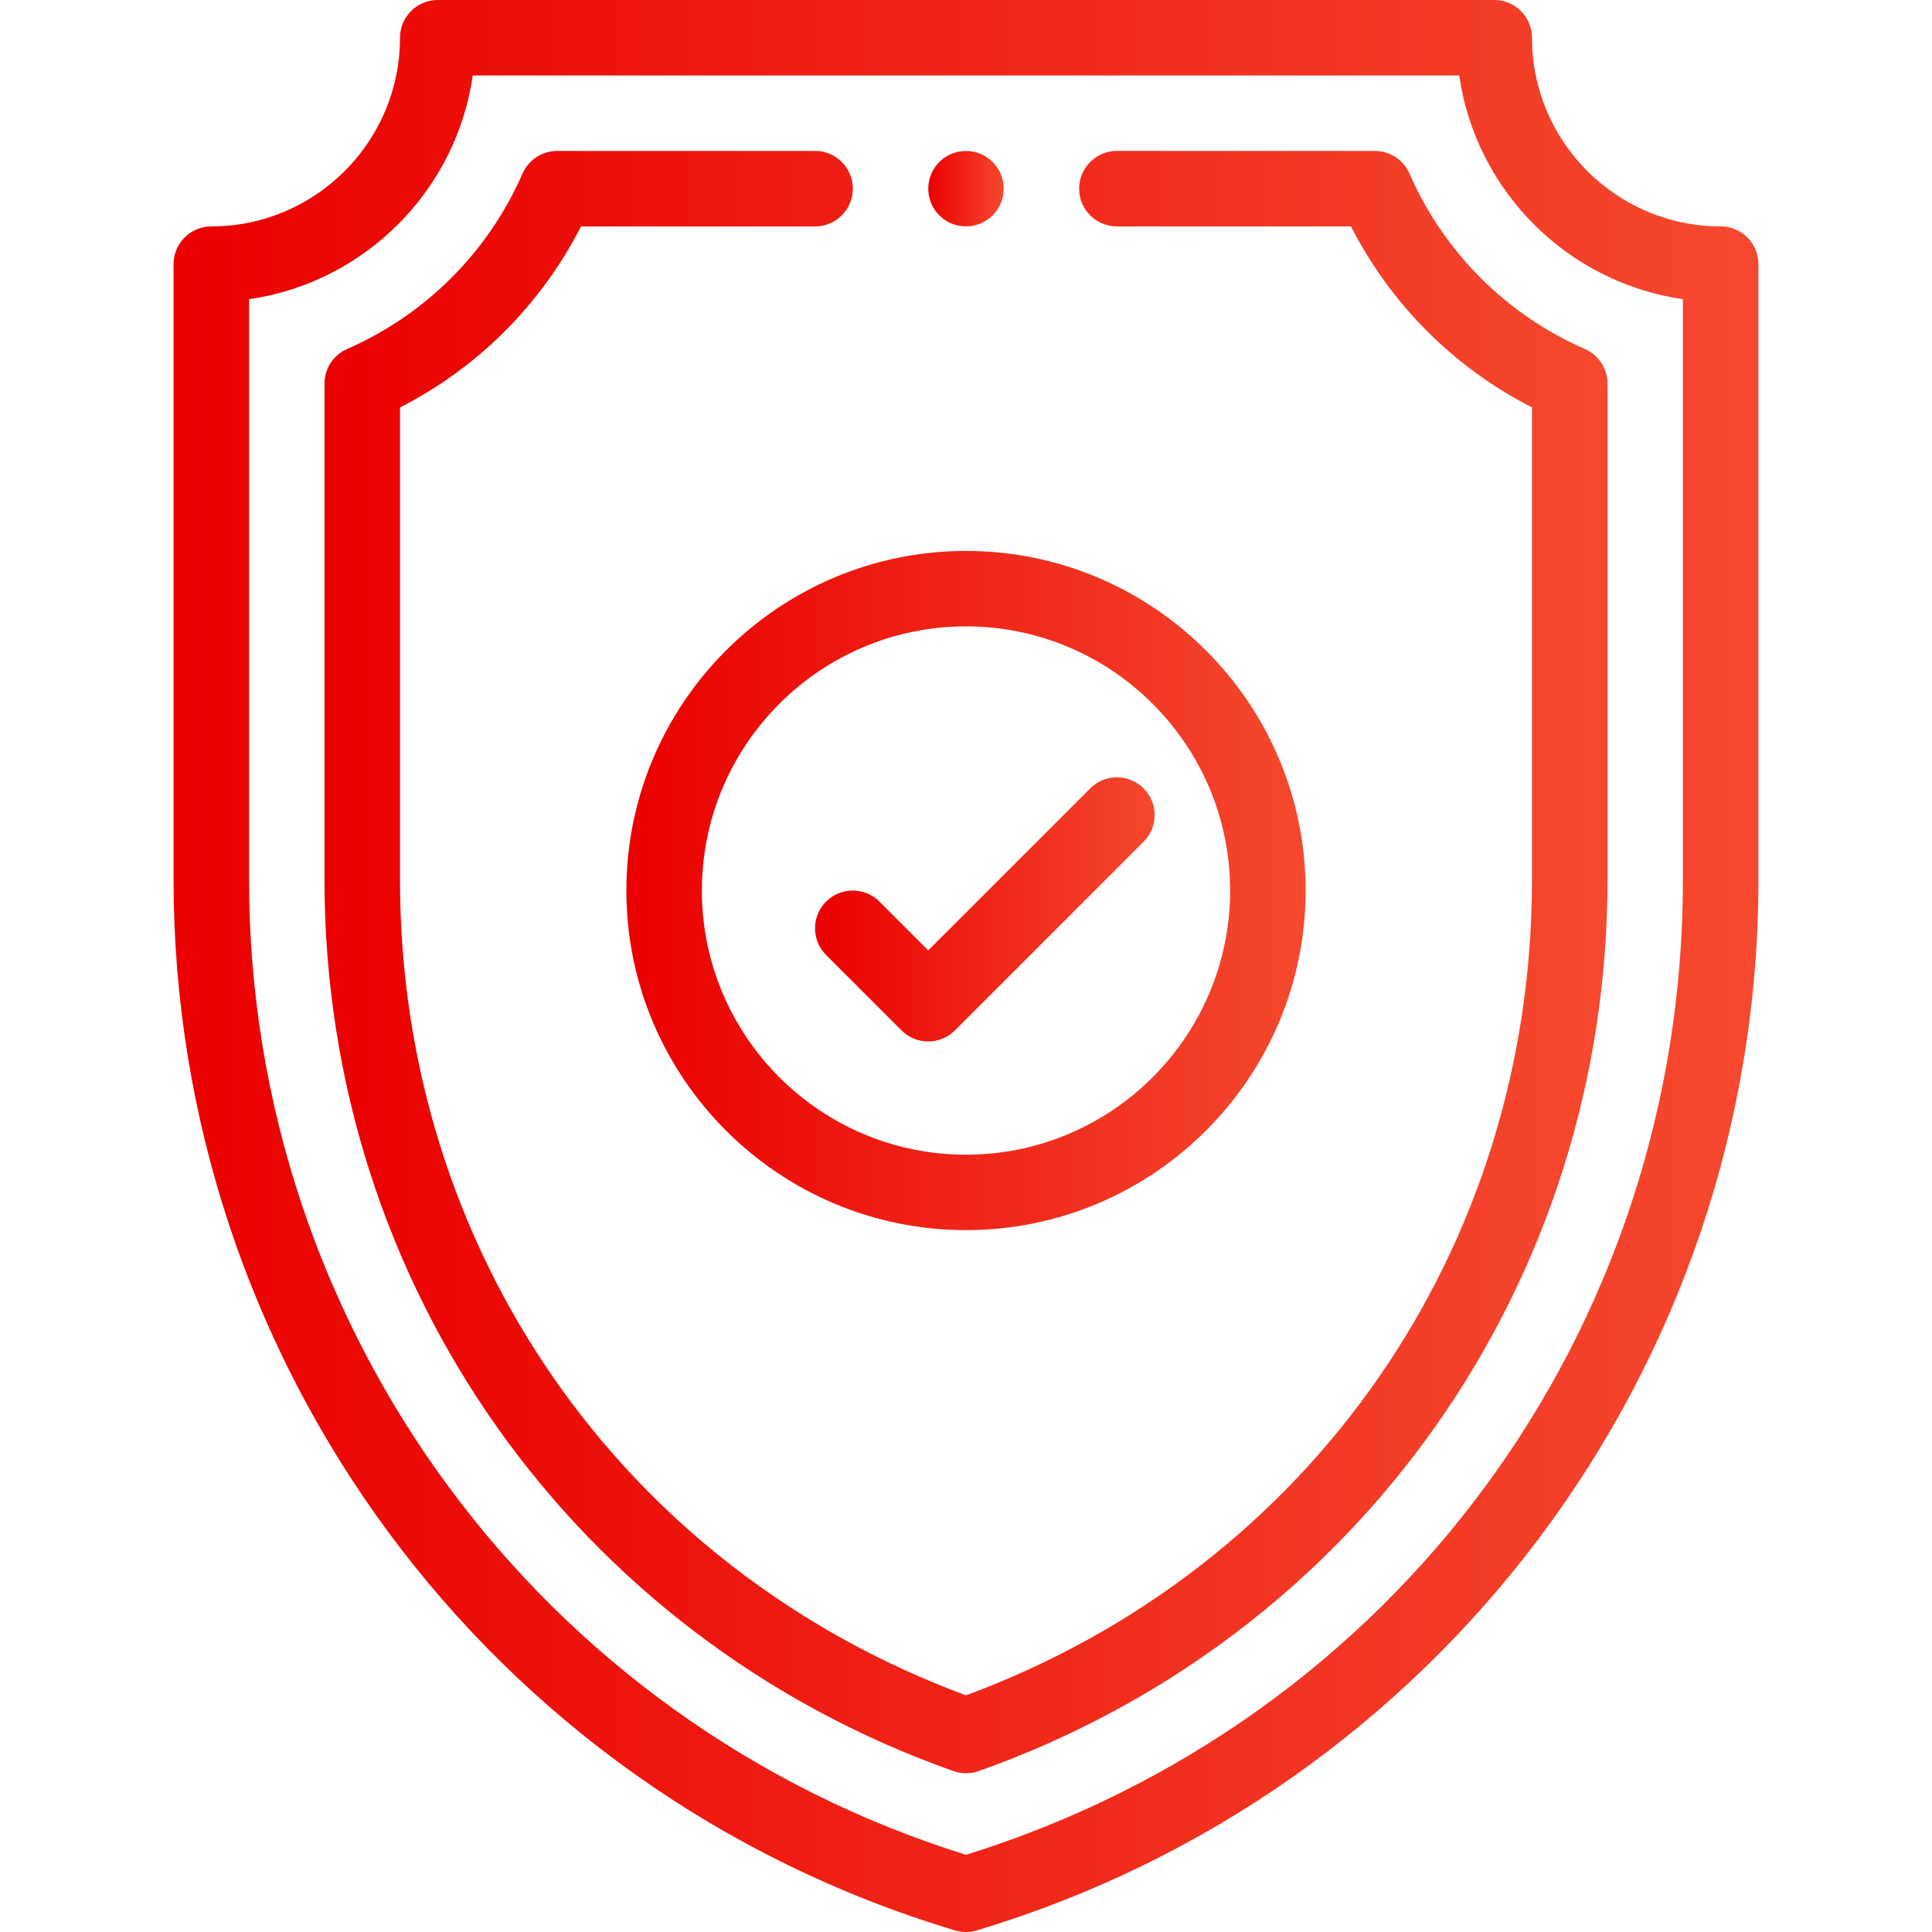 <svg width="48" height="48" viewBox="0 0 48 48" fill="none" xmlns="http://www.w3.org/2000/svg">
<path d="M24 3.751C23.481 3.751 23.063 4.169 23.063 4.688C23.063 5.17 23.426 5.572 23.906 5.619C24.462 5.674 24.937 5.242 24.937 4.688C24.937 4.168 24.518 3.751 24 3.751Z" fill="url(#paint0_linear)"/>
<path d="M42.75 5.625C40.165 5.625 38.062 3.522 38.062 0.938C38.062 0.42 37.643 0 37.125 0H10.875C10.357 0 9.938 0.42 9.938 0.938C9.938 3.522 7.835 5.625 5.25 5.625C4.732 5.625 4.312 6.045 4.312 6.562V21.862C4.312 33.784 12.084 44.468 23.731 47.961C23.819 47.987 23.909 48 24 48C24.091 48 24.182 47.987 24.269 47.96C35.664 44.542 43.688 34.045 43.688 21.862V6.562C43.688 6.045 43.268 5.625 42.75 5.625ZM41.812 21.862C41.812 33.06 34.667 42.758 24 46.082C13.418 42.784 6.188 32.998 6.188 21.862V7.433C9.057 7.021 11.333 4.745 11.746 1.875H36.254C36.667 4.745 38.943 7.021 41.812 7.433V21.862Z" fill="url(#paint1_linear)"/>
<path d="M39.376 8.671C37.421 7.815 35.873 6.266 35.017 4.311C34.867 3.97 34.53 3.75 34.158 3.75H27.748C27.23 3.75 26.811 4.17 26.811 4.688C26.811 5.205 27.23 5.625 27.748 5.625H33.565C34.556 7.564 36.124 9.132 38.062 10.123V21.862C38.062 31.036 32.555 38.953 24 42.121C15.445 38.952 9.938 31.036 9.938 21.862V10.123C11.876 9.132 13.444 7.564 14.435 5.625H20.252C20.77 5.625 21.189 5.205 21.189 4.688C21.189 4.17 20.77 3.75 20.252 3.75H13.842C13.47 3.75 13.133 3.97 12.983 4.311C12.127 6.266 10.579 7.815 8.624 8.671C8.283 8.82 8.062 9.157 8.062 9.53V21.862C8.062 31.913 14.279 40.673 23.687 44.002C23.788 44.038 23.894 44.056 24 44.056C24.106 44.056 24.212 44.038 24.313 44.002C33.713 40.676 39.938 31.921 39.938 21.862V9.53C39.938 9.157 39.717 8.82 39.376 8.671Z" fill="url(#paint2_linear)"/>
<path d="M24 13.688C19.348 13.688 15.562 17.473 15.562 22.125C15.562 26.777 19.348 30.562 24 30.562C28.652 30.562 32.438 26.777 32.438 22.125C32.438 17.473 28.652 13.688 24 13.688ZM24 28.688C20.381 28.688 17.438 25.744 17.438 22.125C17.438 18.506 20.381 15.562 24 15.562C27.619 15.562 30.562 18.506 30.562 22.125C30.562 25.744 27.619 28.688 24 28.688Z" fill="url(#paint3_linear)"/>
<path d="M28.413 19.587C28.047 19.221 27.453 19.221 27.087 19.587L23.062 23.612L21.85 22.4C21.484 22.034 20.891 22.034 20.524 22.4C20.158 22.766 20.158 23.359 20.524 23.726L22.399 25.601C22.583 25.783 22.823 25.875 23.062 25.875C23.302 25.875 23.542 25.783 23.725 25.6L28.413 20.913C28.779 20.547 28.779 19.953 28.413 19.587Z" fill="url(#paint4_linear)"/>
<defs>
<linearGradient id="paint0_linear" x1="23.063" y1="4.687" x2="24.937" y2="4.687" gradientUnits="userSpaceOnUse">
<stop stop-color="#EA0000"/>
<stop offset="1" stop-color="#F5492F"/>
</linearGradient>
<linearGradient id="paint1_linear" x1="4.312" y1="24" x2="43.688" y2="24" gradientUnits="userSpaceOnUse">
<stop stop-color="#EA0000"/>
<stop offset="1" stop-color="#F5492F"/>
</linearGradient>
<linearGradient id="paint2_linear" x1="8.062" y1="23.903" x2="39.938" y2="23.903" gradientUnits="userSpaceOnUse">
<stop stop-color="#EA0000"/>
<stop offset="1" stop-color="#F5492F"/>
</linearGradient>
<linearGradient id="paint3_linear" x1="15.562" y1="22.125" x2="32.438" y2="22.125" gradientUnits="userSpaceOnUse">
<stop stop-color="#EA0000"/>
<stop offset="1" stop-color="#F5492F"/>
</linearGradient>
<linearGradient id="paint4_linear" x1="20.25" y1="22.594" x2="28.688" y2="22.594" gradientUnits="userSpaceOnUse">
<stop stop-color="#EA0000"/>
<stop offset="1" stop-color="#F5492F"/>
</linearGradient>
</defs>
</svg>
